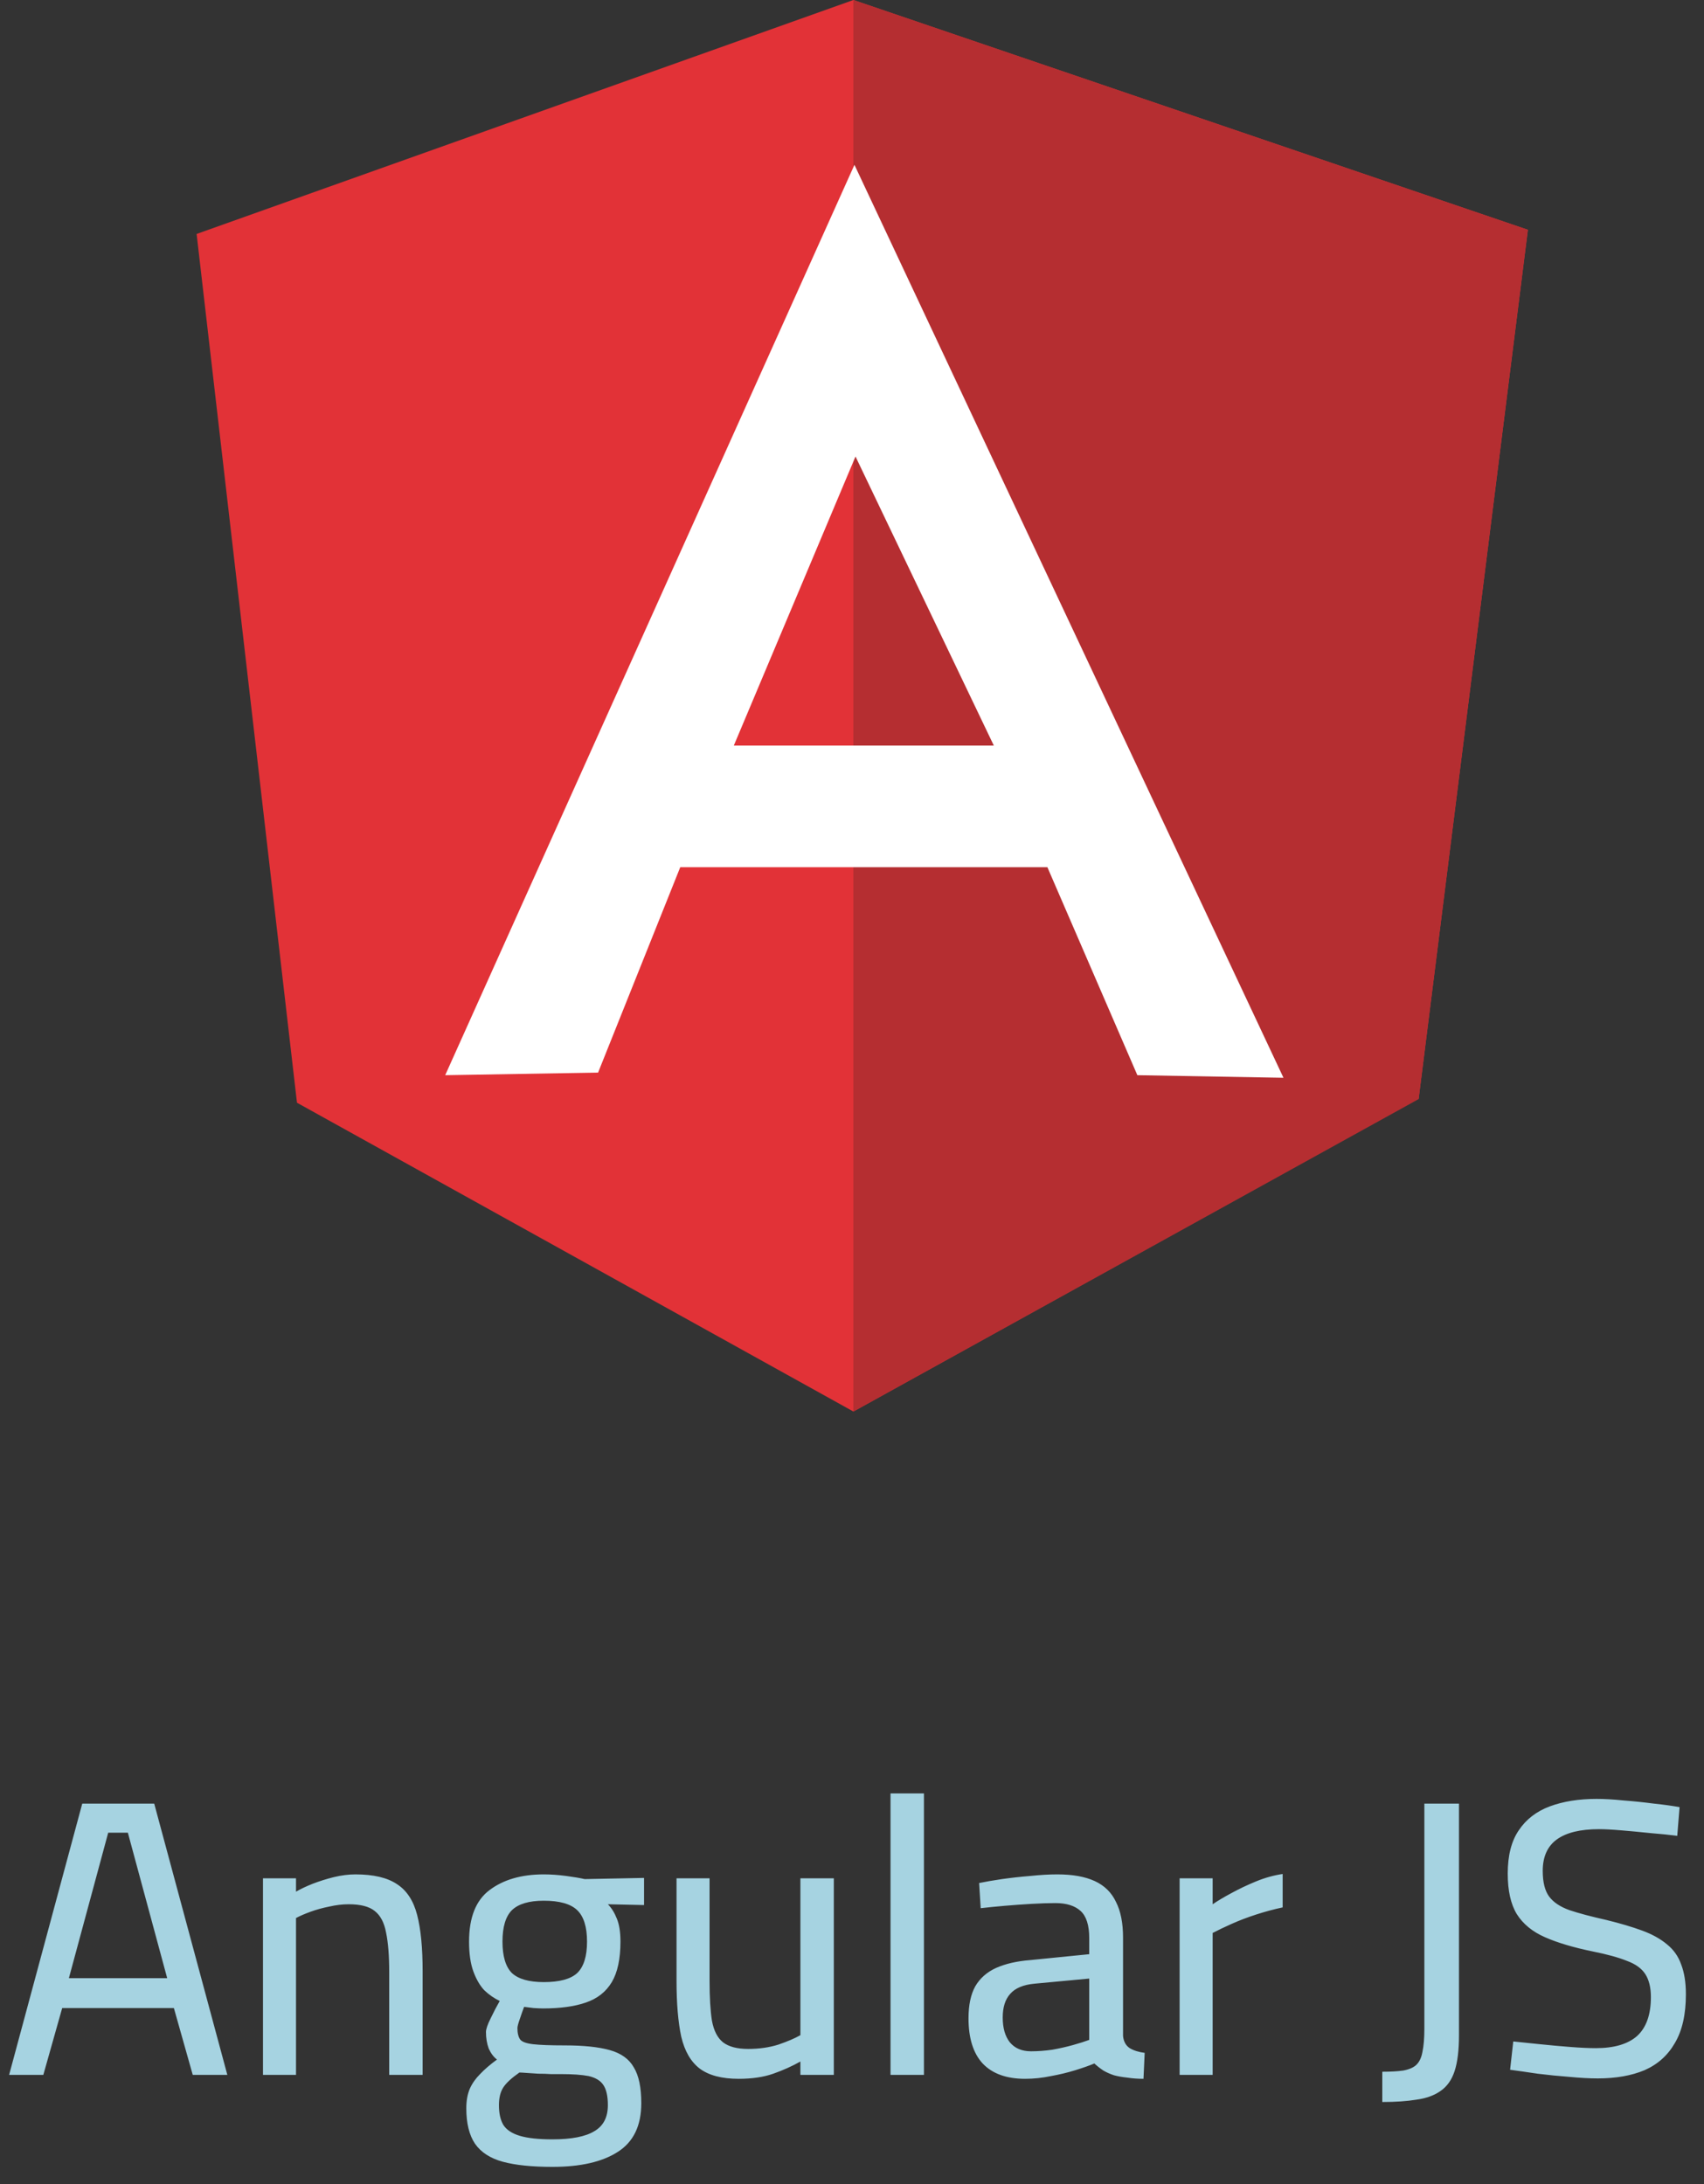<svg width="78" height="100" viewBox="0 0 78 100" fill="none" xmlns="http://www.w3.org/2000/svg">
<rect x="0" y="0" width="78" height="100" fill="#333333" stroke="none"/>
<path d="M0.417 95L3.765 82.58H7.059L10.406 95H8.823L7.959 91.94H2.847L1.983 95H0.417ZM3.153 90.572H7.653L5.853 83.912H4.953L3.153 90.572ZM12.038 95V86H13.55V86.612C13.754 86.492 14.006 86.372 14.306 86.252C14.618 86.132 14.942 86.03 15.278 85.946C15.626 85.862 15.956 85.82 16.268 85.82C17.096 85.82 17.732 85.97 18.176 86.27C18.62 86.558 18.926 87.026 19.094 87.674C19.262 88.322 19.346 89.18 19.346 90.248V95H17.816V90.302C17.816 89.546 17.768 88.94 17.672 88.484C17.588 88.028 17.414 87.698 17.15 87.494C16.898 87.29 16.502 87.188 15.962 87.188C15.674 87.188 15.374 87.224 15.062 87.296C14.762 87.356 14.48 87.434 14.216 87.53C13.952 87.626 13.73 87.722 13.55 87.818V95H12.038ZM25.287 99.212C24.351 99.212 23.595 99.134 23.019 98.978C22.443 98.822 22.017 98.546 21.741 98.15C21.477 97.754 21.345 97.214 21.345 96.53C21.345 96.182 21.399 95.882 21.507 95.63C21.615 95.39 21.771 95.168 21.975 94.964C22.179 94.748 22.437 94.526 22.749 94.298C22.593 94.178 22.467 94.01 22.371 93.794C22.287 93.566 22.245 93.314 22.245 93.038C22.245 92.906 22.317 92.696 22.461 92.408C22.605 92.108 22.743 91.844 22.875 91.616C22.623 91.496 22.389 91.334 22.173 91.13C21.969 90.914 21.801 90.626 21.669 90.266C21.537 89.906 21.471 89.45 21.471 88.898C21.471 87.794 21.783 87.008 22.407 86.54C23.043 86.06 23.871 85.82 24.891 85.82C25.215 85.82 25.557 85.844 25.917 85.892C26.277 85.94 26.559 85.988 26.763 86.036L29.481 85.982V87.224L27.825 87.188C27.993 87.356 28.131 87.578 28.239 87.854C28.347 88.118 28.401 88.466 28.401 88.898C28.401 89.69 28.269 90.308 28.005 90.752C27.741 91.196 27.345 91.508 26.817 91.688C26.301 91.868 25.647 91.958 24.855 91.958C24.771 91.958 24.627 91.952 24.423 91.94C24.231 91.916 24.087 91.898 23.991 91.886C23.931 92.042 23.865 92.228 23.793 92.444C23.721 92.648 23.685 92.786 23.685 92.858C23.685 93.086 23.727 93.26 23.811 93.38C23.895 93.488 24.093 93.56 24.405 93.596C24.717 93.632 25.203 93.65 25.863 93.65C26.715 93.65 27.399 93.722 27.915 93.866C28.431 94.01 28.797 94.274 29.013 94.658C29.241 95.03 29.355 95.576 29.355 96.296C29.355 97.328 28.995 98.072 28.275 98.528C27.567 98.984 26.571 99.212 25.287 99.212ZM25.287 97.952C26.163 97.952 26.805 97.826 27.213 97.574C27.621 97.334 27.825 96.938 27.825 96.386C27.825 95.966 27.753 95.654 27.609 95.45C27.477 95.258 27.255 95.126 26.943 95.054C26.631 94.994 26.211 94.964 25.683 94.964C25.563 94.964 25.407 94.964 25.215 94.964C25.035 94.952 24.843 94.946 24.639 94.946C24.447 94.934 24.267 94.922 24.099 94.91C23.943 94.898 23.835 94.892 23.775 94.892C23.415 95.144 23.169 95.372 23.037 95.576C22.905 95.78 22.839 96.05 22.839 96.386C22.839 96.758 22.905 97.058 23.037 97.286C23.181 97.514 23.433 97.682 23.793 97.79C24.153 97.898 24.651 97.952 25.287 97.952ZM24.891 90.752C25.611 90.752 26.121 90.614 26.421 90.338C26.721 90.05 26.871 89.57 26.871 88.898C26.871 88.226 26.721 87.746 26.421 87.458C26.121 87.17 25.611 87.026 24.891 87.026C24.219 87.026 23.733 87.17 23.433 87.458C23.145 87.746 23.001 88.226 23.001 88.898C23.001 89.57 23.145 90.05 23.433 90.338C23.733 90.614 24.219 90.752 24.891 90.752ZM33.812 95.18C33.044 95.18 32.45 95.024 32.03 94.712C31.622 94.4 31.34 93.914 31.184 93.254C31.04 92.582 30.968 91.73 30.968 90.698V86H32.48V90.68C32.48 91.448 32.516 92.06 32.588 92.516C32.672 92.972 32.84 93.302 33.092 93.506C33.356 93.71 33.74 93.812 34.244 93.812C34.748 93.812 35.21 93.746 35.63 93.614C36.05 93.47 36.386 93.326 36.638 93.182V86H38.168V95H36.638V94.388C36.254 94.604 35.84 94.79 35.396 94.946C34.952 95.102 34.424 95.18 33.812 95.18ZM40.763 95V82.112H42.293V95H40.763ZM46.925 95.18C46.073 95.18 45.425 94.946 44.981 94.478C44.549 94.01 44.333 93.32 44.333 92.408C44.333 91.808 44.435 91.322 44.639 90.95C44.855 90.578 45.173 90.296 45.593 90.104C46.025 89.912 46.547 89.792 47.159 89.744L49.859 89.474V88.736C49.859 88.148 49.727 87.734 49.463 87.494C49.199 87.254 48.815 87.134 48.311 87.134C47.999 87.134 47.633 87.146 47.213 87.17C46.805 87.194 46.391 87.224 45.971 87.26C45.563 87.296 45.203 87.332 44.891 87.368L44.819 86.216C45.107 86.156 45.455 86.096 45.863 86.036C46.283 85.976 46.715 85.928 47.159 85.892C47.615 85.844 48.029 85.82 48.401 85.82C49.097 85.82 49.667 85.922 50.111 86.126C50.555 86.33 50.879 86.648 51.083 87.08C51.299 87.5 51.407 88.046 51.407 88.718V93.218C51.431 93.47 51.533 93.656 51.713 93.776C51.893 93.884 52.121 93.956 52.397 93.992L52.343 95.18C52.079 95.18 51.833 95.162 51.605 95.126C51.377 95.102 51.173 95.066 50.993 95.018C50.813 94.958 50.651 94.886 50.507 94.802C50.363 94.706 50.225 94.598 50.093 94.478C49.865 94.574 49.577 94.676 49.229 94.784C48.881 94.892 48.509 94.982 48.113 95.054C47.717 95.138 47.321 95.18 46.925 95.18ZM47.195 93.92C47.507 93.92 47.831 93.896 48.167 93.848C48.503 93.788 48.821 93.716 49.121 93.632C49.421 93.548 49.667 93.47 49.859 93.398V90.59L47.357 90.824C46.841 90.872 46.469 91.028 46.241 91.292C46.013 91.544 45.899 91.904 45.899 92.372C45.899 92.852 46.007 93.23 46.223 93.506C46.451 93.782 46.775 93.92 47.195 93.92ZM53.997 95V86H55.509V87.188C55.737 87.032 56.019 86.864 56.355 86.684C56.703 86.492 57.081 86.312 57.489 86.144C57.897 85.976 58.305 85.862 58.713 85.802V87.332C58.317 87.416 57.915 87.524 57.507 87.656C57.099 87.788 56.721 87.932 56.373 88.088C56.025 88.244 55.737 88.382 55.509 88.502V95H53.997ZM63.274 96.242V94.856C63.658 94.856 63.976 94.838 64.228 94.802C64.492 94.754 64.69 94.67 64.822 94.55C64.966 94.418 65.062 94.22 65.11 93.956C65.17 93.68 65.2 93.32 65.2 92.876V82.58H66.784V93.2C66.784 93.872 66.718 94.412 66.586 94.82C66.454 95.228 66.238 95.534 65.938 95.738C65.65 95.942 65.284 96.074 64.84 96.134C64.408 96.206 63.886 96.242 63.274 96.242ZM73.138 95.162C72.754 95.162 72.317 95.138 71.825 95.09C71.344 95.054 70.865 95.006 70.385 94.946C69.904 94.874 69.484 94.814 69.124 94.766L69.269 93.47C69.629 93.506 70.037 93.548 70.493 93.596C70.96 93.644 71.422 93.686 71.879 93.722C72.335 93.758 72.725 93.776 73.049 93.776C73.888 93.776 74.519 93.59 74.939 93.218C75.359 92.834 75.569 92.24 75.569 91.436C75.569 91.004 75.484 90.656 75.317 90.392C75.148 90.128 74.867 89.924 74.471 89.78C74.087 89.624 73.564 89.48 72.904 89.348C72.028 89.168 71.302 88.952 70.727 88.7C70.15 88.448 69.719 88.094 69.43 87.638C69.154 87.182 69.016 86.564 69.016 85.784C69.016 84.956 69.184 84.296 69.52 83.804C69.856 83.3 70.331 82.934 70.942 82.706C71.555 82.478 72.269 82.364 73.085 82.364C73.445 82.364 73.859 82.388 74.326 82.436C74.794 82.472 75.257 82.52 75.713 82.58C76.168 82.628 76.558 82.682 76.882 82.742L76.775 84.056C76.415 84.008 76.007 83.966 75.55 83.93C75.094 83.882 74.65 83.84 74.219 83.804C73.799 83.768 73.457 83.75 73.192 83.75C72.341 83.75 71.698 83.906 71.266 84.218C70.835 84.53 70.618 85.01 70.618 85.658C70.618 86.174 70.715 86.564 70.906 86.828C71.099 87.092 71.41 87.302 71.843 87.458C72.275 87.602 72.838 87.752 73.534 87.908C74.171 88.064 74.716 88.226 75.172 88.394C75.629 88.562 76.007 88.772 76.306 89.024C76.606 89.264 76.823 89.57 76.954 89.942C77.099 90.314 77.171 90.77 77.171 91.31C77.171 92.234 77.002 92.978 76.666 93.542C76.343 94.106 75.88 94.52 75.281 94.784C74.68 95.036 73.966 95.162 73.138 95.162Z" fill="#A6D3E1"/>
<path d="M9 10.712L39.064 0L69.939 10.521L64.939 50.298L39.064 64.628L13.594 50.489L9 10.712Z" fill="#E23237"/>
<path d="M69.936 10.521L39.062 0V64.628L64.938 50.322L69.936 10.521Z" fill="#B52E31"/>
<path d="M39.112 7.547L20.379 49.228L27.377 49.109L31.138 39.706H47.944L52.062 49.228L58.751 49.347L39.112 7.547ZM39.16 20.901L45.492 34.136H33.59L39.16 20.901Z" fill="white"/>
</svg>
